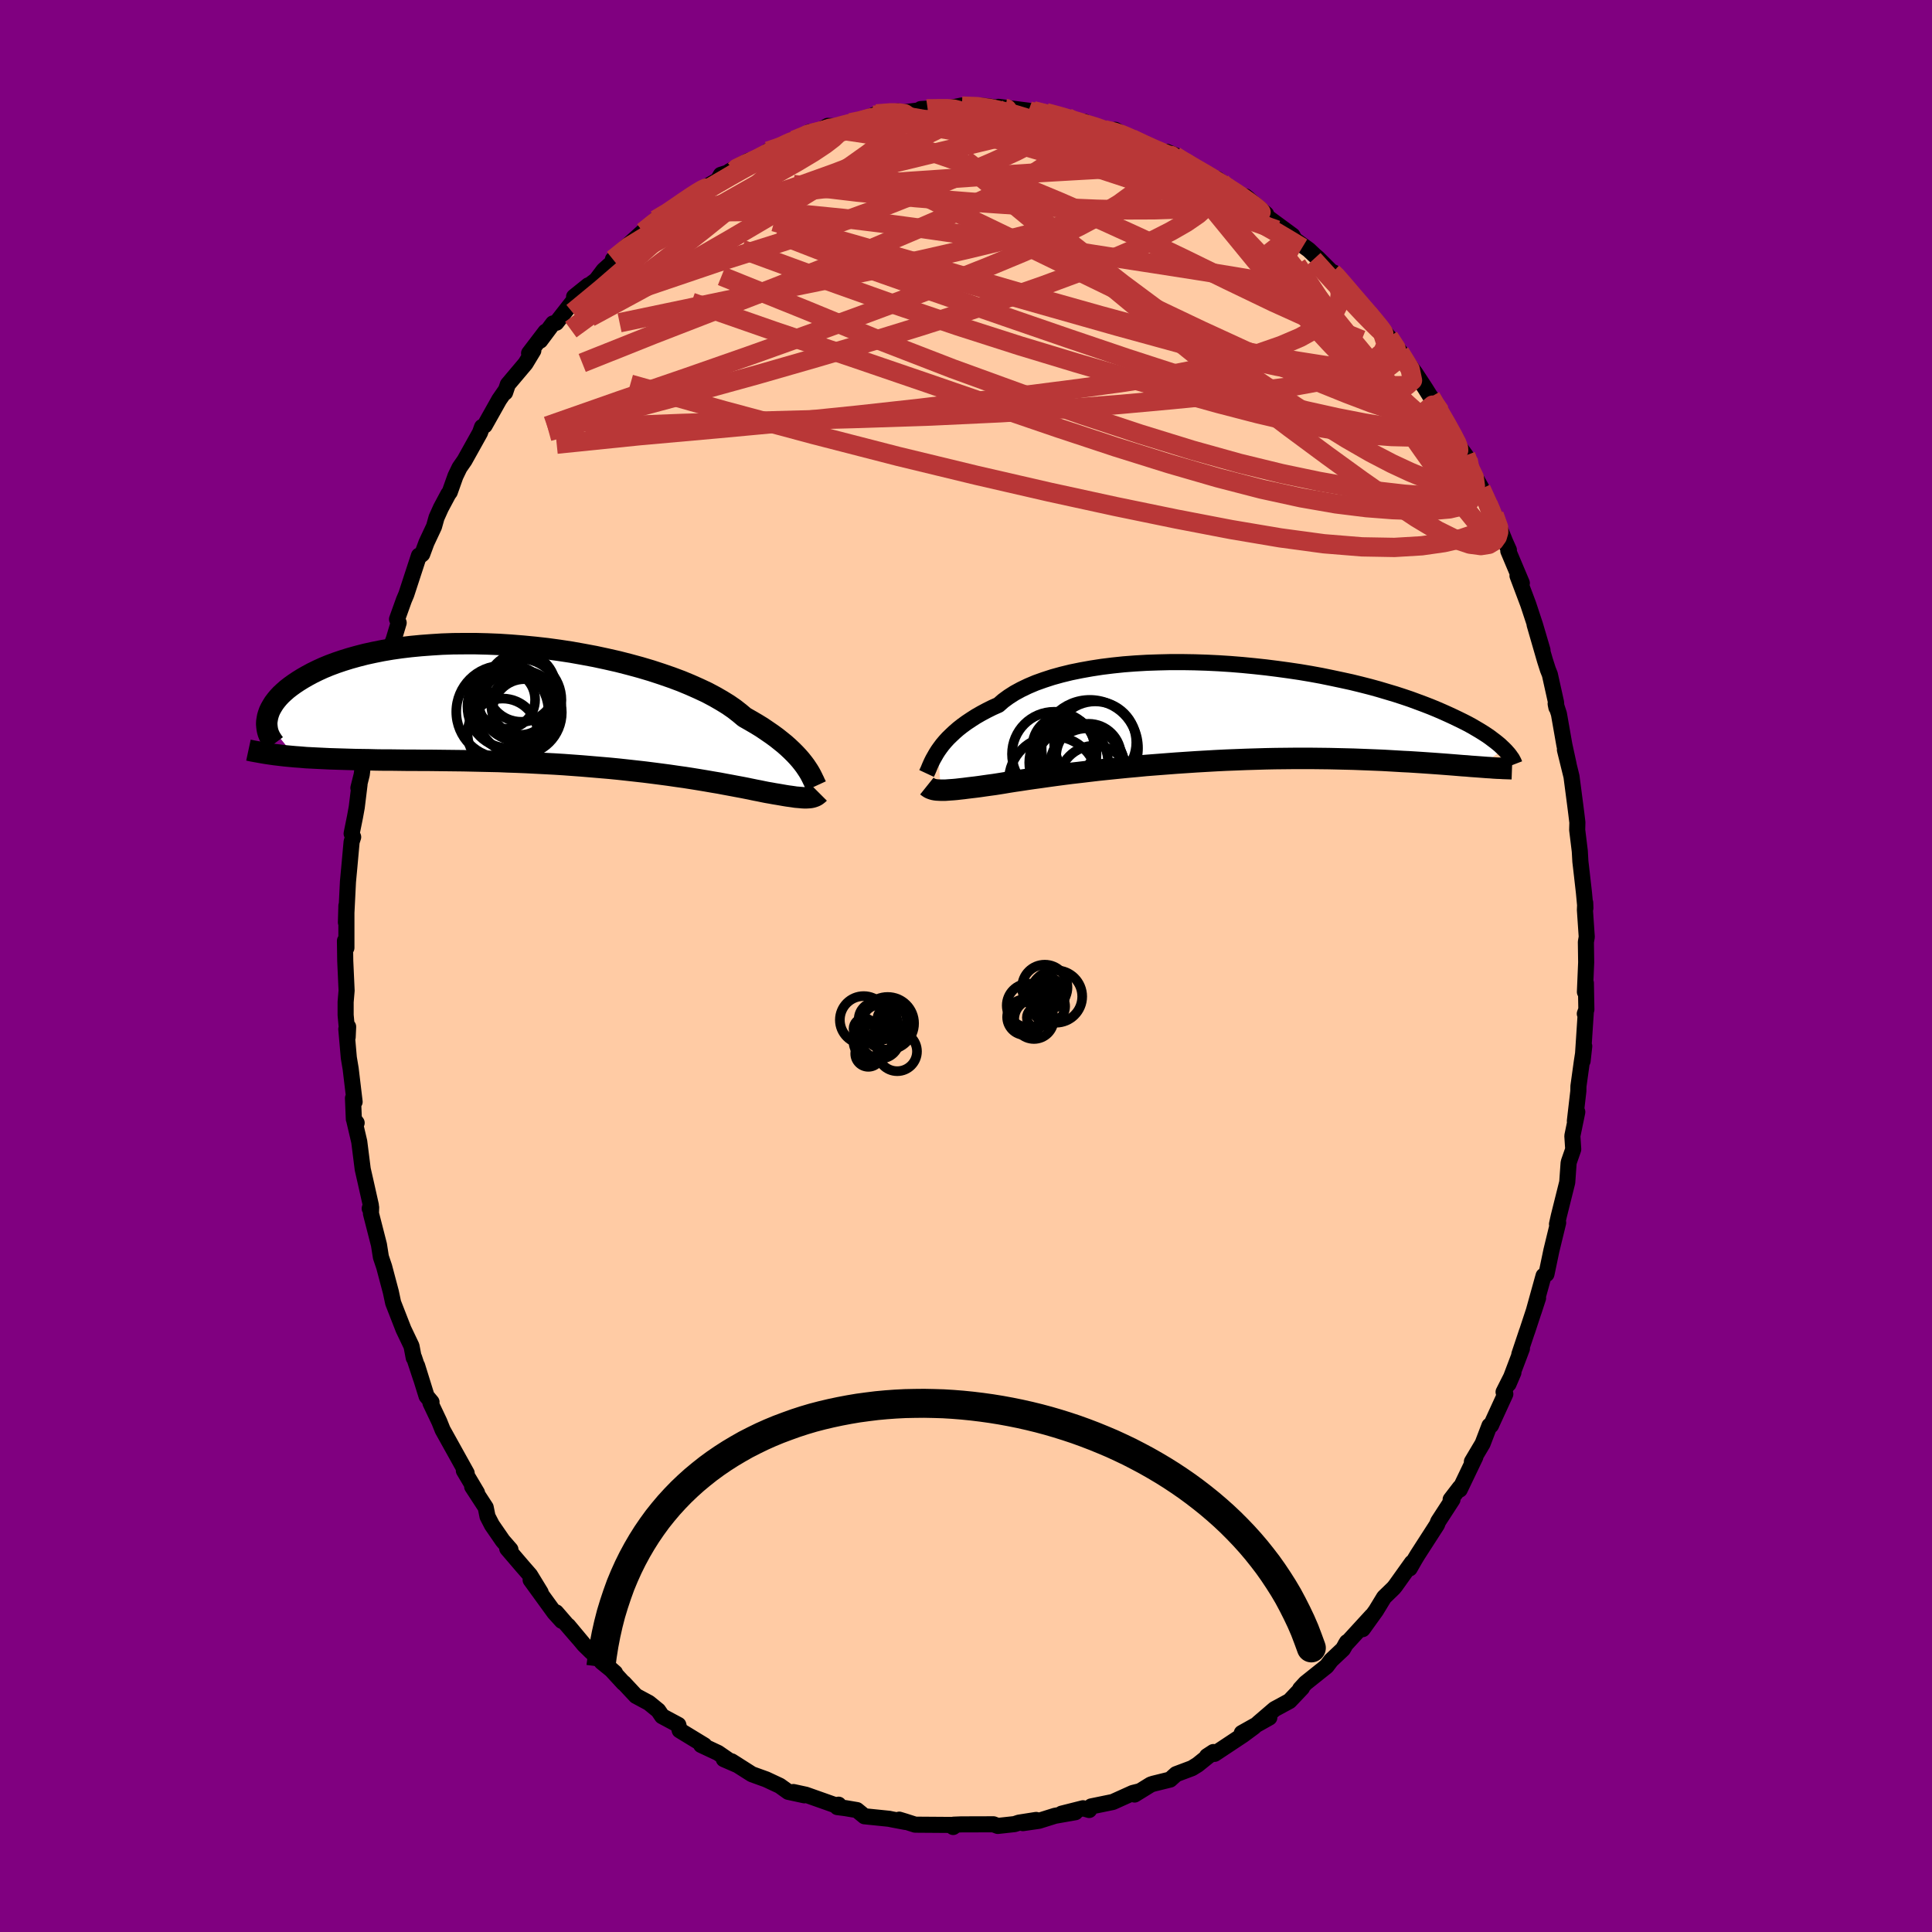 
  <svg viewBox="-100 -100 200 200" xmlns="http://www.w3.org/2000/svg" width="500" height="500" id="face-svg">
    <defs>
      <clipPath id="leftEyeClipPath">
        <polyline points="26.43,6.18 26.21,5.89 25.97,5.59 25.7,5.28 25.41,4.97 25.08,4.64 24.73,4.31 24.35,3.97 23.93,3.63 23.49,3.28 23.01,2.93 22.5,2.58 21.97,2.22 21.4,1.87 20.8,1.52 20.17,1.16 19.67,0.74 19.12,0.31 18.5,-0.12 17.82,-0.54 17.09,-0.96 16.3,-1.38 15.45,-1.78 14.55,-2.18 13.61,-2.57 12.62,-2.94 11.58,-3.3 10.51,-3.65 9.4,-3.98 8.26,-4.29 7.09,-4.59 5.9,-4.86 4.69,-5.12 3.46,-5.35 2.23,-5.57 0.98,-5.76 -0.27,-5.93 -1.52,-6.07 -2.77,-6.19 -4.01,-6.29 -5.24,-6.37 -6.46,-6.42 -7.66,-6.45 -8.84,-6.45 -10,-6.44 -11.14,-6.4 -12.24,-6.33 -13.32,-6.25 -14.36,-6.15 -15.37,-6.03 -16.35,-5.89 -17.29,-5.73 -18.19,-5.55 -19.06,-5.36 -19.88,-5.15 -20.67,-4.93 -21.41,-4.7 -22.12,-4.46 -22.79,-4.21 -23.42,-3.95 -24.01,-3.68 -24.56,-3.41 -25.08,-3.13 -25.57,-2.85 -26.02,-2.57 -26.44,-2.29 -26.83,-2.01 -27.19,-1.73 -27.52,-1.44 -27.82,-1.16 -28.09,-0.87 -28.33,-0.58 -28.54,-0.3 -28.72,-0.01 -28.88,0.27 -29.01,0.54 -29.11,0.82 -29.19,1.09 -29.24,1.36 -29.28,1.62 -26.35,5.26 -25.79,5.3 -25.22,5.35 -24.63,5.38 -24.03,5.41 -23.41,5.44 -22.78,5.47 -22.13,5.49 -21.47,5.51 -20.8,5.53 -20.11,5.55 -19.41,5.56 -18.69,5.57 -17.96,5.59 -17.22,5.6 -16.46,5.6 -15.68,5.61 -14.89,5.62 -14.08,5.62 -13.26,5.63 -12.42,5.63 -11.57,5.64 -10.7,5.65 -9.82,5.66 -8.93,5.67 -8.02,5.69 -7.11,5.71 -6.18,5.73 -5.25,5.75 -4.31,5.79 -3.36,5.82 -2.4,5.86 -1.44,5.91 -0.48,5.96 0.48,6.01 1.44,6.07 2.4,6.14 3.35,6.21 4.3,6.29 5.24,6.37 6.18,6.45 7.1,6.54 8.02,6.64 8.92,6.74 9.81,6.84 10.68,6.95 11.53,7.06 12.36,7.17 13.18,7.29 13.97,7.4 14.74,7.52 15.48,7.64 16.2,7.76 16.89,7.88 17.55,7.99 18.18,8.11 18.78,8.22 19.36,8.33 19.9,8.43 20.41,8.53 20.89,8.63 21.33,8.72 21.75,8.8 22.13,8.88 22.48,8.95 22.89,9.02 23.27,9.09 23.64,9.15 23.99,9.21 24.33,9.27 24.64,9.32 24.94,9.36 25.22,9.4 25.48,9.44 25.73,9.46 25.96,9.48 26.18,9.5 26.38,9.51 26.57,9.51 26.74,9.5" />
      </clipPath>
      <clipPath id="rightEyeClipPath">
        <polyline points="-29.12,3.86 -28.9,3.55 -28.66,3.23 -28.39,2.91 -28.09,2.58 -27.76,2.26 -27.41,1.93 -27.03,1.6 -26.61,1.27 -26.17,0.95 -25.69,0.63 -25.19,0.31 -24.65,0 -24.09,-0.3 -23.49,-0.6 -22.86,-0.88 -22.37,-1.31 -21.81,-1.72 -21.2,-2.11 -20.52,-2.48 -19.79,-2.83 -19.01,-3.16 -18.17,-3.46 -17.28,-3.75 -16.34,-4.01 -15.36,-4.25 -14.33,-4.46 -13.27,-4.65 -12.17,-4.82 -11.04,-4.96 -9.89,-5.08 -8.71,-5.17 -7.5,-5.24 -6.29,-5.28 -5.06,-5.31 -3.82,-5.31 -2.57,-5.29 -1.32,-5.25 -0.08,-5.19 1.16,-5.11 2.39,-5.01 3.62,-4.89 4.82,-4.76 6.01,-4.61 7.18,-4.45 8.33,-4.28 9.46,-4.09 10.55,-3.89 11.62,-3.67 12.66,-3.45 13.67,-3.23 14.65,-2.99 15.59,-2.75 16.5,-2.5 17.37,-2.24 18.21,-1.99 19.01,-1.73 19.78,-1.47 20.51,-1.2 21.21,-0.94 21.88,-0.68 22.51,-0.42 23.11,-0.16 23.69,0.1 24.23,0.35 24.75,0.6 25.24,0.84 25.71,1.08 26.15,1.32 26.56,1.56 26.95,1.79 27.32,2.02 27.66,2.24 27.98,2.46 28.27,2.68 28.55,2.89 28.8,3.09 29.04,3.29 29.25,3.49 29.45,3.68 26.89,5.54 26.48,5.51 26.05,5.48 25.61,5.44 25.15,5.41 24.67,5.37 24.18,5.33 23.67,5.29 23.15,5.25 22.61,5.21 22.05,5.17 21.47,5.13 20.88,5.09 20.26,5.05 19.63,5.01 18.99,4.98 18.32,4.94 17.63,4.9 16.92,4.86 16.19,4.83 15.44,4.8 14.66,4.77 13.87,4.74 13.05,4.72 12.21,4.7 11.35,4.68 10.47,4.67 9.57,4.66 8.65,4.66 7.71,4.66 6.76,4.67 5.79,4.68 4.8,4.7 3.8,4.73 2.79,4.76 1.77,4.8 0.73,4.84 -0.3,4.89 -1.35,4.95 -2.39,5.01 -3.44,5.08 -4.49,5.15 -5.53,5.23 -6.57,5.31 -7.6,5.39 -8.63,5.49 -9.63,5.58 -10.63,5.68 -11.61,5.78 -12.57,5.88 -13.5,5.99 -14.42,6.1 -15.3,6.2 -16.16,6.31 -16.99,6.42 -17.79,6.53 -18.56,6.64 -19.29,6.74 -19.98,6.84 -20.63,6.94 -21.25,7.03 -21.82,7.12 -22.35,7.21 -22.85,7.29 -23.3,7.36 -23.82,7.43 -24.32,7.5 -24.8,7.57 -25.26,7.63 -25.69,7.68 -26.1,7.73 -26.49,7.78 -26.86,7.82 -27.2,7.86 -27.53,7.89 -27.83,7.91 -28.11,7.93 -28.38,7.95 -28.62,7.95 -28.84,7.95" />
      </clipPath>
      <filter id="fuzzy">
        <feTurbulence id="turbulence" baseFrequency="0.05" numOctaves="3" type="noise" result="noise" />
        <feDisplacementMap in="SourceGraphic" in2="noise" scale="2" />
      </filter>
      <linearGradient id="rainbowGradient" x1="0%" y1="0%" x2="100%" y2="0%">
        <stop offset="0%" style="stop-color: rgb(128, 128, 128); stop-opacity: 1" />
        <stop offset="50%" style="stop-color: rgb(148, 0, 211); stop-opacity: 1" />
        <stop offset="100%" style="stop-color: rgb(145, 85, 61); stop-opacity: 1" />
      </linearGradient>
    </defs>
    <rect x="-100" y="-100" width="100%" height="100%" fill="rgb(128, 0, 128)" />
    <polyline id="faceContour" points="64.2,-0.38 64.07,2.69 64.17,1.77 64.22,4.51 64.06,4.94 64.17,4.64 63.83,9.83 64,8.3 63.75,9.91 63.4,12.44 63.39,12.95 63.03,16.05 63.28,15.11 62.77,17.59 62.86,18.98 62.42,20.24 62.38,20.42 62.24,22.39 61.37,25.87 61.18,26.72 61.3,26.57 60.6,29.45 60.09,31.89 60.01,31.91 59.79,32.07 58.76,35.78 59.22,34.37 58.09,37.8 58.06,37.87 57.28,40.2 57.55,39.6 56.16,43.27 56.67,42.08 55.65,44.1 55.83,44.31 54.34,47.56 54.39,47.47 54.19,47.58 53.48,49.44 52.37,51.31 52.73,50.82 51.11,54.2 51.13,53.98 50.17,55.23 50.36,55.23 48.88,57.51 48.76,57.83 46.75,60.95 46.46,61.43 45.93,62.36 46.16,61.77 44.44,64.18 44.26,64.4 43.28,65.35 42.44,66.73 41.06,68.65 42.02,67.26 39.28,70.25 39.44,69.99 39.02,70.72 37.79,71.88 37.33,72.49 35.15,74.23 34.59,74.84 34.78,74.73 33.49,76.09 31.94,76.93 30.24,78.39 31.4,77.8 28.55,79.4 29.82,78.76 28.67,79.61 25.73,81.56 25.98,81.39 24.95,81.8 25.61,81.37 23.98,82.68 23.4,83.04 21.75,83.66 21.13,84.22 19.39,84.65 19.12,84.74 17.45,85.77 17.98,85.43 17.26,85.61 15.2,86.54 12.96,87 12.75,87.37 12.12,87.19 9.9,87.75 11.32,87.6 9.21,87.97 7.55,88.49 5.89,88.73 7.26,88.4 5.48,88.68 5.03,88.83 3.29,89.02 2.84,88.85 -0.51,88.86 -1.27,88.89 -1.45,88.96 -1.33,89.13 -1.04,88.92 -5.26,88.89 -6.32,88.55 -6.91,88.37 -6.25,88.61 -7.68,88.34 -7.96,88.28 -10.51,88.02 -11.29,87.38 -12.47,87.18 -13.32,87.07 -13.19,86.82 -13.5,86.88 -16.58,85.79 -17.87,85.51 -16.73,85.85 -18.4,85.49 -19.28,84.86 -20.69,84.2 -22.16,83.67 -24.27,82.33 -23.62,82.74 -25.07,82.11 -24.61,82.19 -25.67,81.46 -27.42,80.64 -27.08,80.68 -29.64,79.12 -29.78,78.56 -31.46,77.66 -31.86,77.07 -32.83,76.28 -34.17,75.56 -35.42,74.22 -35.45,74.23 -37.17,72.36 -37.72,72.04 -36.33,73.17 -38.79,71 -39.53,70.28 -41.18,68.3 -40.13,69.57 -42.43,66.91 -41.84,67.79 -42.61,66.94 -45.07,63.55 -44.03,64.85 -45.13,63.05 -45.88,62.19 -47.49,60.31 -47.16,60.41 -47.96,59.49 -49.07,57.88 -49.53,56.99 -49.72,56.05 -51.12,53.9 -50.62,54.53 -51.98,52.24 -51.69,52.5 -52.49,51.06 -54.18,48.02 -54.52,47.17 -55.44,45.23 -55.33,45.14 -55.84,44.53 -56.82,41.38 -56.43,42.66 -57.13,40.54 -57.17,40.56 -57.4,39.35 -58.23,37.61 -59.3,34.87 -59.54,33.74 -59.79,32.8 -60.23,31.14 -60.57,30.13 -60.77,28.86 -61.6,25.62 -61.58,24.99 -61.73,25.1 -61.61,24.76 -62.16,22.31 -62.45,21.04 -62.81,18.19 -63.33,15.97 -63.08,16.24 -63.37,15.85 -63.46,13.68 -63.29,14.06 -63.7,10.63 -63.89,9.5 -64.15,6.53 -63.96,6.29 -64.01,7.36 -64.22,5.08 -64.22,3.72 -64.12,2.54 -64.26,-0.53 -64.29,-2.61 -64.14,-1.88 -64.14,-6.25 -64.19,-4.51 -63.98,-8.72 -63.84,-10.22 -63.68,-11.99 -63.6,-12.86 -63.44,-13.35 -63.6,-13.71 -63.25,-15.44 -63.07,-16.43 -62.78,-18.8 -62.9,-18.43 -62.55,-19.83 -62.39,-21.19 -62,-23.81 -61.84,-23.77 -61.27,-26.86 -61.48,-25.08 -60.7,-28.64 -60.2,-30.78 -60.13,-31.35 -59.73,-32.56 -59.24,-33.83 -58.73,-35.53 -58.9,-35.9 -58.19,-37.88 -57.94,-38.47 -56.63,-42.48 -56.62,-42.37 -56.29,-42.64 -55.85,-43.83 -55.07,-45.49 -54.81,-46.42 -54.36,-47.42 -53.59,-48.86 -53.44,-49.06 -52.85,-50.72 -52.43,-51.59 -51.91,-52.34 -50.31,-55.21 -50.1,-55.8 -49.82,-55.96 -48.32,-58.63 -47.69,-59.54 -47.71,-59.37 -47.43,-60.2 -45.6,-62.37 -44.79,-63.71 -45.23,-63.43 -43.53,-65.66 -44.08,-64.74 -42.75,-66.52 -42.41,-66.59 -40.58,-68.93 -39.1,-70.46 -40.57,-69.28 -38.28,-71.01 -37.51,-72.03 -36.49,-72.94 -36.55,-73.15 -35.19,-74.44 -33.06,-76.36 -32.29,-76.88 -33.41,-76 -32.12,-77.25 -30.28,-78.28 -30.77,-78.07 -27.9,-80.07 -28.71,-79.51 -27.68,-80.2 -25.7,-81.35 -25.38,-81.9 -23.97,-82.35 -24.48,-82.27 -22.5,-83.37 -22.87,-82.86 -19.71,-84.53 -20.49,-84.36 -19.42,-84.64 -17.81,-85.48 -16.79,-85.88 -16.23,-86.33 -16.31,-85.84 -14.31,-86.97 -13,-86.89 -11.01,-87.64 -11.37,-87.36 -9.57,-88.07 -9.28,-88.21 -7.02,-88.47 -7.12,-88.29 -5.03,-88.55 -3.97,-88.73 -3.72,-88.77 -4.69,-88.71 -2.48,-88.65 -0.42,-89.08 -0.42,-89.02 1.53,-89.05 2.14,-89.01 4.23,-88.7 4.21,-88.77 3.36,-88.94 6.47,-88.54 6.5,-88.38 6.96,-88.54 8.28,-88.34 10.47,-87.83 10.87,-87.42 12.27,-87.4 12.23,-87.07 14.32,-86.57 15.76,-86.2 15.45,-86.56 16.78,-85.78 17.17,-85.63 19.58,-84.5 21.06,-83.85 21.71,-83.9 20.76,-84.29 22.41,-83.42 22.83,-82.98 25.95,-81.42 26.4,-81.16 25.99,-81.48 27.62,-80.05 29.22,-79.43 28.92,-79.67 31.07,-77.83 30.53,-78.01 32.52,-76.53 30.97,-77.7 33.8,-75.62 34.02,-75.2 35.49,-74.13 36.07,-73.58 36.42,-73.28 37.93,-71.77 38.06,-71.79 38.83,-70.89 40.61,-68.69 40.6,-68.7 42.53,-66.68 41.63,-67.57 43.77,-65.11 45.14,-63.33 45.15,-63.02 44.91,-63.52 46.5,-61.39 47.53,-59.82 48.65,-58.03 49.09,-57.36 48.12,-58.91 48.65,-57.98 50.31,-55.24 50.93,-53.95 51.73,-52.84 51.97,-52.43 51.89,-52.09 53.35,-49.49 52.71,-50.55 54.04,-47.85 54.67,-46.71 55.74,-44.11 54.95,-45.86 56.2,-43.06 56.14,-42.96 57.54,-39.64 57.09,-40.4 58.2,-37.45 58.91,-35.3 59.68,-32.69 58.86,-35.35 59.93,-31.65 60.24,-30.68 60.44,-30.18 61.08,-27.3 61.12,-26.75 61.04,-27.14 61.38,-26.09 61.94,-22.9 62.38,-20.88 62,-22.38 62.68,-19.62 63.06,-16.71 63.17,-15.85 63.29,-14.86 63.27,-14.09 63.54,-11.89 63.6,-10.82 63.73,-9.7 63.97,-7.59 64.12,-5.99 64.1,-6.55 64.07,-5.8 64.26,-3.01 64.17,-2.48 64.2,-0.38 64.07,2.69" fill="rgb(255, 203, 164)" stroke="black" stroke-width="1.667" stroke-linejoin="round" filter="url(#fuzzy)" />
    <g transform="translate(26.23 -26.15)">
      <polyline id="rightCountour" points="-29.12,3.86 -28.9,3.55 -28.66,3.23 -28.39,2.91 -28.09,2.58 -27.76,2.26 -27.41,1.93 -27.03,1.6 -26.61,1.27 -26.17,0.95 -25.69,0.63 -25.19,0.31 -24.65,0 -24.09,-0.3 -23.49,-0.6 -22.86,-0.88 -22.37,-1.31 -21.81,-1.72 -21.2,-2.11 -20.52,-2.48 -19.79,-2.83 -19.01,-3.16 -18.17,-3.46 -17.28,-3.75 -16.34,-4.01 -15.36,-4.25 -14.33,-4.46 -13.27,-4.65 -12.17,-4.82 -11.04,-4.96 -9.89,-5.08 -8.71,-5.17 -7.5,-5.24 -6.29,-5.28 -5.06,-5.31 -3.82,-5.31 -2.57,-5.29 -1.32,-5.25 -0.08,-5.19 1.16,-5.11 2.39,-5.01 3.62,-4.89 4.82,-4.76 6.01,-4.61 7.18,-4.45 8.33,-4.28 9.46,-4.09 10.55,-3.89 11.62,-3.67 12.66,-3.45 13.67,-3.23 14.65,-2.99 15.59,-2.75 16.5,-2.5 17.37,-2.24 18.21,-1.99 19.01,-1.73 19.78,-1.47 20.51,-1.2 21.21,-0.94 21.88,-0.68 22.51,-0.42 23.11,-0.16 23.69,0.1 24.23,0.35 24.75,0.6 25.24,0.84 25.71,1.08 26.15,1.32 26.56,1.56 26.95,1.79 27.32,2.02 27.66,2.24 27.98,2.46 28.27,2.68 28.55,2.89 28.8,3.09 29.04,3.29 29.25,3.49 29.45,3.68 26.89,5.54 26.48,5.51 26.05,5.48 25.61,5.44 25.15,5.41 24.67,5.37 24.18,5.33 23.67,5.29 23.15,5.25 22.61,5.21 22.05,5.17 21.47,5.13 20.88,5.09 20.26,5.05 19.63,5.01 18.99,4.98 18.32,4.94 17.63,4.9 16.92,4.86 16.19,4.83 15.44,4.8 14.66,4.77 13.87,4.74 13.05,4.72 12.21,4.7 11.35,4.68 10.47,4.67 9.57,4.66 8.65,4.66 7.71,4.66 6.76,4.67 5.79,4.68 4.8,4.7 3.8,4.73 2.79,4.76 1.77,4.8 0.73,4.84 -0.3,4.89 -1.35,4.95 -2.39,5.01 -3.44,5.08 -4.49,5.15 -5.53,5.23 -6.57,5.31 -7.6,5.39 -8.63,5.49 -9.63,5.58 -10.63,5.68 -11.61,5.78 -12.57,5.88 -13.5,5.99 -14.42,6.1 -15.3,6.2 -16.16,6.31 -16.99,6.42 -17.79,6.53 -18.56,6.64 -19.29,6.74 -19.98,6.84 -20.63,6.94 -21.25,7.03 -21.82,7.12 -22.35,7.21 -22.85,7.29 -23.3,7.36 -23.82,7.43 -24.32,7.5 -24.8,7.57 -25.26,7.63 -25.69,7.68 -26.1,7.73 -26.49,7.78 -26.86,7.82 -27.2,7.86 -27.53,7.89 -27.83,7.91 -28.11,7.93 -28.38,7.95 -28.62,7.95 -28.84,7.95" fill="white" stroke="white" stroke-width="0" stroke-linejoin="round" filter="url(#fuzzy)" />
    </g>
    <g transform="translate(-43.1 -26.92)">
      <polyline id="leftCountour" points="26.43,6.18 26.21,5.89 25.97,5.59 25.7,5.28 25.41,4.97 25.08,4.64 24.73,4.31 24.35,3.97 23.93,3.63 23.49,3.28 23.01,2.93 22.5,2.58 21.97,2.22 21.4,1.87 20.8,1.52 20.17,1.16 19.67,0.74 19.12,0.31 18.5,-0.12 17.82,-0.54 17.09,-0.96 16.3,-1.38 15.45,-1.78 14.55,-2.18 13.61,-2.57 12.62,-2.94 11.58,-3.3 10.51,-3.65 9.4,-3.98 8.26,-4.29 7.09,-4.59 5.9,-4.86 4.69,-5.12 3.46,-5.35 2.23,-5.57 0.98,-5.76 -0.27,-5.93 -1.52,-6.07 -2.77,-6.19 -4.01,-6.29 -5.24,-6.37 -6.46,-6.42 -7.66,-6.45 -8.84,-6.45 -10,-6.44 -11.14,-6.4 -12.24,-6.33 -13.32,-6.25 -14.36,-6.15 -15.37,-6.03 -16.35,-5.89 -17.29,-5.73 -18.19,-5.55 -19.06,-5.36 -19.88,-5.15 -20.67,-4.93 -21.41,-4.7 -22.12,-4.46 -22.79,-4.21 -23.42,-3.95 -24.01,-3.68 -24.56,-3.41 -25.08,-3.13 -25.57,-2.85 -26.02,-2.57 -26.44,-2.29 -26.83,-2.01 -27.19,-1.73 -27.52,-1.44 -27.82,-1.16 -28.09,-0.87 -28.33,-0.58 -28.54,-0.3 -28.72,-0.01 -28.88,0.27 -29.01,0.54 -29.11,0.82 -29.19,1.09 -29.24,1.36 -29.28,1.62 -26.35,5.26 -25.79,5.3 -25.22,5.35 -24.63,5.38 -24.03,5.41 -23.41,5.44 -22.78,5.47 -22.13,5.49 -21.47,5.51 -20.8,5.53 -20.11,5.55 -19.41,5.56 -18.69,5.57 -17.96,5.59 -17.22,5.6 -16.46,5.6 -15.68,5.61 -14.89,5.62 -14.08,5.62 -13.26,5.63 -12.42,5.63 -11.57,5.64 -10.7,5.65 -9.82,5.66 -8.93,5.67 -8.02,5.69 -7.11,5.71 -6.18,5.73 -5.25,5.75 -4.31,5.79 -3.36,5.82 -2.4,5.86 -1.44,5.91 -0.48,5.96 0.48,6.01 1.44,6.07 2.4,6.14 3.35,6.21 4.3,6.29 5.24,6.37 6.18,6.45 7.1,6.54 8.02,6.64 8.92,6.74 9.81,6.84 10.68,6.95 11.53,7.06 12.36,7.17 13.18,7.29 13.97,7.4 14.74,7.52 15.48,7.64 16.2,7.76 16.89,7.88 17.55,7.99 18.18,8.11 18.78,8.22 19.36,8.33 19.9,8.43 20.41,8.53 20.89,8.63 21.33,8.72 21.75,8.8 22.13,8.88 22.48,8.95 22.89,9.02 23.27,9.09 23.64,9.15 23.99,9.21 24.33,9.27 24.64,9.32 24.94,9.36 25.22,9.4 25.48,9.44 25.73,9.46 25.96,9.48 26.18,9.5 26.38,9.51 26.57,9.51 26.74,9.5" fill="white" stroke="white" stroke-width="0" stroke-linejoin="round" filter="url(#fuzzy)" />
    </g>
    <g transform="translate(26.23 -26.15)">
      <polyline id="rightUpper" points="-30.31,6.22 -30.24,6.07 -30.16,5.9 -30.08,5.71 -29.99,5.49 -29.89,5.26 -29.77,5 -29.64,4.74 -29.48,4.46 -29.31,4.16 -29.12,3.86 -28.9,3.55 -28.66,3.23 -28.39,2.91 -28.09,2.58 -27.76,2.26 -27.41,1.93 -27.03,1.6 -26.61,1.27 -26.17,0.95 -25.69,0.63 -25.19,0.31 -24.65,0 -24.09,-0.3 -23.49,-0.6 -22.86,-0.88 -22.37,-1.31 -21.81,-1.72 -21.2,-2.11 -20.52,-2.48 -19.79,-2.83 -19.01,-3.16 -18.17,-3.46 -17.28,-3.75 -16.34,-4.01 -15.36,-4.25 -14.33,-4.46 -13.27,-4.65 -12.17,-4.82 -11.04,-4.96 -9.89,-5.08 -8.71,-5.17 -7.5,-5.24 -6.29,-5.28 -5.06,-5.31 -3.82,-5.31 -2.57,-5.29 -1.32,-5.25 -0.08,-5.19 1.16,-5.11 2.39,-5.01 3.62,-4.89 4.82,-4.76 6.01,-4.61 7.18,-4.45 8.33,-4.28 9.46,-4.09 10.55,-3.89 11.62,-3.67 12.66,-3.45 13.67,-3.23 14.65,-2.99 15.59,-2.75 16.5,-2.5 17.37,-2.24 18.21,-1.99 19.01,-1.73 19.78,-1.47 20.51,-1.2 21.21,-0.94 21.88,-0.68 22.51,-0.42 23.11,-0.16 23.69,0.1 24.23,0.35 24.75,0.6 25.24,0.84 25.71,1.08 26.15,1.32 26.56,1.56 26.95,1.79 27.32,2.02 27.66,2.24 27.98,2.46 28.27,2.68 28.55,2.89 28.8,3.09 29.04,3.29 29.25,3.49 29.45,3.68 29.63,3.86 29.79,4.04 29.94,4.21 30.07,4.38 30.18,4.54 30.29,4.69 30.37,4.84 30.45,4.99 30.51,5.13 30.56,5.26" fill="none" stroke="black" stroke-width="1.667" stroke-linejoin="round" filter="url(#fuzzy)" />
      <polyline id="rightLower" points="-30.28,7.52 -30.18,7.6 -30.08,7.67 -29.97,7.74 -29.85,7.79 -29.71,7.84 -29.57,7.88 -29.41,7.91 -29.24,7.93 -29.05,7.94 -28.84,7.95 -28.62,7.95 -28.38,7.95 -28.11,7.93 -27.83,7.91 -27.53,7.89 -27.2,7.86 -26.86,7.82 -26.49,7.78 -26.1,7.73 -25.69,7.68 -25.26,7.63 -24.8,7.57 -24.32,7.5 -23.82,7.43 -23.3,7.36 -22.85,7.29 -22.35,7.21 -21.82,7.12 -21.25,7.03 -20.63,6.94 -19.98,6.84 -19.29,6.74 -18.56,6.64 -17.79,6.53 -16.99,6.42 -16.16,6.31 -15.3,6.2 -14.42,6.1 -13.5,5.99 -12.57,5.88 -11.61,5.78 -10.63,5.68 -9.63,5.58 -8.63,5.49 -7.6,5.39 -6.57,5.31 -5.53,5.23 -4.49,5.15 -3.44,5.08 -2.39,5.01 -1.35,4.95 -0.3,4.89 0.73,4.84 1.77,4.8 2.79,4.76 3.8,4.73 4.8,4.7 5.79,4.68 6.76,4.67 7.71,4.66 8.65,4.66 9.57,4.66 10.47,4.67 11.35,4.68 12.21,4.7 13.05,4.72 13.87,4.74 14.66,4.77 15.44,4.8 16.19,4.83 16.92,4.86 17.63,4.9 18.32,4.94 18.99,4.98 19.63,5.01 20.26,5.05 20.88,5.09 21.47,5.13 22.05,5.17 22.61,5.21 23.15,5.25 23.67,5.29 24.18,5.33 24.67,5.37 25.15,5.41 25.61,5.44 26.05,5.48 26.48,5.51 26.89,5.54 27.29,5.57 27.68,5.6 28.05,5.62 28.41,5.65 28.75,5.67 29.08,5.68 29.4,5.7 29.71,5.71 30.01,5.72 30.29,5.73" fill="none" stroke="black" stroke-width="2.222" stroke-linejoin="round" filter="url(#fuzzy)" />
      <circle r="3.208" cx="-16.152" cy="3.462" stroke="black" fill="none" stroke-width="1.0" filter="url(#fuzzy)" clip-path="url(#rightEyeClipPath)" /><circle r="4.988" cx="-13.412" cy="3.592" stroke="black" fill="none" stroke-width="1.0" filter="url(#fuzzy)" clip-path="url(#rightEyeClipPath)" /><circle r="4.254" cx="-12.857" cy="3.012" stroke="black" fill="none" stroke-width="1.0" filter="url(#fuzzy)" clip-path="url(#rightEyeClipPath)" /><circle r="3.36" cx="-13.537" cy="4.437" stroke="black" fill="none" stroke-width="1.0" filter="url(#fuzzy)" clip-path="url(#rightEyeClipPath)" /><circle r="3.69" cx="-12.922" cy="7.032" stroke="black" fill="none" stroke-width="1.0" filter="url(#fuzzy)" clip-path="url(#rightEyeClipPath)" /><circle r="4.846" cx="-14.512" cy="6.117" stroke="black" fill="none" stroke-width="1.0" filter="url(#fuzzy)" clip-path="url(#rightEyeClipPath)" /><circle r="3.816" cx="-13.697" cy="5.362" stroke="black" fill="none" stroke-width="1.0" filter="url(#fuzzy)" clip-path="url(#rightEyeClipPath)" /><circle r="4.376" cx="-17.092" cy="4.207" stroke="black" fill="none" stroke-width="1.0" filter="url(#fuzzy)" clip-path="url(#rightEyeClipPath)" /><circle r="4.598" cx="-17.202" cy="6.982" stroke="black" fill="none" stroke-width="1.0" filter="url(#fuzzy)" clip-path="url(#rightEyeClipPath)" /><circle r="4.082" cx="-15.602" cy="5.092" stroke="black" fill="none" stroke-width="1.0" filter="url(#fuzzy)" clip-path="url(#rightEyeClipPath)" />
      </g>
    <g transform="translate(-43.1 -26.92)">
      <polyline id="leftUpper" points="27.58,8.27 27.52,8.14 27.44,7.99 27.37,7.82 27.28,7.64 27.18,7.43 27.07,7.21 26.94,6.97 26.79,6.72 26.62,6.46 26.43,6.18 26.21,5.89 25.97,5.59 25.7,5.28 25.41,4.97 25.08,4.64 24.73,4.31 24.35,3.97 23.93,3.63 23.49,3.28 23.01,2.93 22.5,2.58 21.97,2.22 21.4,1.87 20.8,1.52 20.17,1.16 19.67,0.74 19.12,0.31 18.5,-0.12 17.82,-0.54 17.09,-0.96 16.3,-1.38 15.45,-1.78 14.55,-2.18 13.61,-2.57 12.62,-2.94 11.58,-3.3 10.51,-3.65 9.4,-3.98 8.26,-4.29 7.09,-4.59 5.9,-4.86 4.69,-5.12 3.46,-5.35 2.23,-5.57 0.98,-5.76 -0.27,-5.93 -1.52,-6.07 -2.77,-6.19 -4.01,-6.29 -5.24,-6.37 -6.46,-6.42 -7.66,-6.45 -8.84,-6.45 -10,-6.44 -11.14,-6.4 -12.24,-6.33 -13.32,-6.25 -14.36,-6.15 -15.37,-6.03 -16.35,-5.89 -17.29,-5.73 -18.19,-5.55 -19.06,-5.36 -19.88,-5.15 -20.67,-4.93 -21.41,-4.7 -22.12,-4.46 -22.79,-4.21 -23.42,-3.95 -24.01,-3.68 -24.56,-3.41 -25.08,-3.13 -25.57,-2.85 -26.02,-2.57 -26.44,-2.29 -26.83,-2.01 -27.19,-1.73 -27.52,-1.44 -27.82,-1.16 -28.09,-0.87 -28.33,-0.58 -28.54,-0.3 -28.72,-0.01 -28.88,0.27 -29.01,0.54 -29.11,0.82 -29.19,1.09 -29.24,1.36 -29.28,1.62 -29.29,1.87 -29.27,2.12 -29.24,2.37 -29.19,2.61 -29.12,2.84 -29.03,3.06 -28.92,3.28 -28.79,3.49 -28.65,3.7 -28.5,3.9" fill="none" stroke="black" stroke-width="2.222" stroke-linejoin="round" filter="url(#fuzzy)" />
      <polyline id="leftLower" points="27.91,9.02 27.82,9.11 27.73,9.18 27.64,9.25 27.54,9.31 27.43,9.36 27.32,9.4 27.19,9.44 27.05,9.47 26.9,9.49 26.74,9.5 26.57,9.51 26.38,9.51 26.18,9.5 25.96,9.48 25.73,9.46 25.48,9.44 25.22,9.4 24.94,9.36 24.64,9.32 24.33,9.27 23.99,9.21 23.64,9.15 23.27,9.09 22.89,9.02 22.48,8.95 22.13,8.88 21.75,8.8 21.33,8.72 20.89,8.63 20.41,8.53 19.9,8.43 19.36,8.33 18.78,8.22 18.18,8.11 17.55,7.99 16.89,7.88 16.2,7.76 15.48,7.64 14.74,7.52 13.97,7.4 13.18,7.29 12.36,7.17 11.53,7.06 10.68,6.95 9.81,6.84 8.92,6.74 8.02,6.64 7.1,6.54 6.18,6.45 5.24,6.37 4.3,6.29 3.35,6.21 2.4,6.14 1.44,6.07 0.48,6.01 -0.48,5.96 -1.44,5.91 -2.4,5.86 -3.36,5.82 -4.31,5.79 -5.25,5.75 -6.18,5.73 -7.11,5.71 -8.02,5.69 -8.93,5.67 -9.82,5.66 -10.7,5.65 -11.57,5.64 -12.42,5.63 -13.26,5.63 -14.08,5.62 -14.89,5.62 -15.68,5.61 -16.46,5.6 -17.22,5.6 -17.96,5.59 -18.69,5.57 -19.41,5.56 -20.11,5.55 -20.8,5.53 -21.47,5.51 -22.13,5.49 -22.78,5.47 -23.41,5.44 -24.03,5.41 -24.63,5.38 -25.22,5.35 -25.79,5.3 -26.35,5.26 -26.9,5.21 -27.43,5.16 -27.94,5.1 -28.45,5.04 -28.94,4.97 -29.41,4.9 -29.87,4.82 -30.32,4.74 -30.76,4.66 -31.18,4.57" fill="none" stroke="black" stroke-width="2.222" stroke-linejoin="round" filter="url(#fuzzy)" />
      <circle r="4.39" cx="-3.132" cy="0.669" stroke="black" fill="none" stroke-width="1.0" filter="url(#fuzzy)" clip-path="url(#leftEyeClipPath)" /><circle r="3.63" cx="-4.867" cy="2.864" stroke="black" fill="none" stroke-width="1.0" filter="url(#fuzzy)" clip-path="url(#leftEyeClipPath)" /><circle r="4.774" cx="-4.892" cy="0.604" stroke="black" fill="none" stroke-width="1.0" filter="url(#fuzzy)" clip-path="url(#leftEyeClipPath)" /><circle r="3.006" cx="-4.512" cy="-0.651" stroke="black" fill="none" stroke-width="1.0" filter="url(#fuzzy)" clip-path="url(#leftEyeClipPath)" /><circle r="3.998" cx="-3.862" cy="0.634" stroke="black" fill="none" stroke-width="1.0" filter="url(#fuzzy)" clip-path="url(#leftEyeClipPath)" /><circle r="3.028" cx="-3.012" cy="-0.036" stroke="black" fill="none" stroke-width="1.0" filter="url(#fuzzy)" clip-path="url(#leftEyeClipPath)" /><circle r="4.306" cx="-4.202" cy="0.069" stroke="black" fill="none" stroke-width="1.0" filter="url(#fuzzy)" clip-path="url(#leftEyeClipPath)" /><circle r="3.322" cx="-2.602" cy="0.544" stroke="black" fill="none" stroke-width="1.0" filter="url(#fuzzy)" clip-path="url(#leftEyeClipPath)" /><circle r="4.29" cx="-3.072" cy="-0.611" stroke="black" fill="none" stroke-width="1.0" filter="url(#fuzzy)" clip-path="url(#leftEyeClipPath)" /><circle r="3.556" cx="-2.937" cy="-1.916" stroke="black" fill="none" stroke-width="1.0" filter="url(#fuzzy)" clip-path="url(#leftEyeClipPath)" />
    </g>
    <g id="hairs">
      <polyline points="10.47,-87.83 10.98,-87.51 11.45,-87.18 11.76,-86.76 11.82,-86.24 11.54,-85.64 10.9,-84.91 9.9,-84.05 8.54,-83.05 6.78,-81.91 4.54,-80.66 1.77,-79.3 -1.54,-77.8 -5.34,-76.15 -9.61,-74.34 -14.36,-72.39 -19.66,-70.29 -25.61,-67.99 -32.29,-65.4 -39.73,-62.43" fill="none" stroke="rgb(185, 55, 55)" stroke-width="2" stroke-linejoin="round" filter="url(#fuzzy)" /><polyline points="-33.41,-76 -32.08,-77.07 -30.81,-77.94 -29.57,-78.72 -28.33,-79.48 -27.08,-80.22 -25.82,-80.96 -24.57,-81.67 -23.36,-82.35 -22.24,-82.96 -21.22,-83.51 -20.3,-84 -19.52,-84.42 -18.87,-84.78 -18.39,-85.07 -18.09,-85.26 -18,-85.34 -18.16,-85.28 -18.63,-85.07 -19.37,-84.7 -20.49,-84.12" fill="none" stroke="rgb(185, 55, 55)" stroke-width="2" stroke-linejoin="round" filter="url(#fuzzy)" /><polyline points="-33.41,-76 -32.06,-77.08 -30.69,-78 -29.32,-78.86 -27.93,-79.7 -26.55,-80.53 -25.17,-81.34 -23.87,-82.12 -22.69,-82.82 -21.67,-83.43 -20.85,-83.91 -20.23,-84.26 -19.88,-84.47 -19.82,-84.52 -19.95,-84.49" fill="none" stroke="rgb(185, 55, 55)" stroke-width="2" stroke-linejoin="round" filter="url(#fuzzy)" /><polyline points="-9.57,-88.07 -8.69,-88.15 -7.29,-88.08 -5.69,-87.87 -3.99,-87.57 -2.24,-87.17 -0.41,-86.69 1.58,-86.13 3.75,-85.51 6.08,-84.85 8.52,-84.14 11,-83.4 13.45,-82.63 15.84,-81.85 18.14,-81.08 20.38,-80.32 22.55,-79.58 24.67,-78.85 26.74,-78.13 28.71,-77.42 30.55,-76.77 32.18,-76.19" fill="none" stroke="rgb(185, 55, 55)" stroke-width="2" stroke-linejoin="round" filter="url(#fuzzy)" /><polyline points="14.32,-86.57 15.29,-86.34 16.11,-86.07 17.13,-85.63 18.32,-85.08 19.56,-84.53 20.66,-84.06 21.52,-83.7 22.13,-83.45 22.54,-83.26 22.81,-83.12 22.91,-83.05 22.73,-83.09 22.09,-83.34 20.83,-83.87 18.93,-84.74" fill="none" stroke="rgb(185, 55, 55)" stroke-width="2" stroke-linejoin="round" filter="url(#fuzzy)" /><polyline points="-9.28,-88.21 -7.81,-88.32 -6.93,-88.31 -6.35,-88.23 -6.1,-88.06 -6.18,-87.78 -6.49,-87.36 -6.99,-86.8 -7.71,-86.08 -8.73,-85.18 -10.12,-84.1 -11.95,-82.8 -14.26,-81.3 -17.1,-79.55 -20.46,-77.55 -24.35,-75.26 -28.73,-72.74 -33.58,-70.05 -38.93,-67.15" fill="none" stroke="rgb(185, 55, 55)" stroke-width="2" stroke-linejoin="round" filter="url(#fuzzy)" /><polyline points="-17.81,-85.48 -16.95,-85.83 -16.12,-86.12 -15.08,-86.41 -13.83,-86.74 -12.5,-87.09 -11.24,-87.41 -10.14,-87.7 -9.25,-87.93 -8.6,-88.1 -8.21,-88.19 -8.12,-88.19 -8.38,-88.1 -9.04,-87.92 -10.19,-87.65 -11.96,-87.29" fill="none" stroke="rgb(185, 55, 55)" stroke-width="2" stroke-linejoin="round" filter="url(#fuzzy)" /><polyline points="-22.87,-82.86 -21.03,-83.87 -20.2,-84.31 -19.56,-84.59 -19.03,-84.76 -18.68,-84.79 -18.53,-84.65 -18.57,-84.35 -18.81,-83.87 -19.28,-83.21 -20.06,-82.34 -21.21,-81.23 -22.77,-79.85 -24.74,-78.18 -27.14,-76.24 -29.94,-74.04 -33.15,-71.59 -36.8,-68.89 -40.91,-65.88" fill="none" stroke="rgb(185, 55, 55)" stroke-width="2" stroke-linejoin="round" filter="url(#fuzzy)" /><polyline points="44.91,-63.52 45.98,-61.79 46.22,-60.62 45.61,-60.08 44.2,-60.07 42.1,-60.38 39.41,-60.83 36.13,-61.37 32.19,-62.09 27.51,-63.11 22.03,-64.48 15.72,-66.21 8.56,-68.24 0.51,-70.53 -8.44,-73.09 -18.09,-76.1" fill="none" stroke="rgb(185, 55, 55)" stroke-width="2" stroke-linejoin="round" filter="url(#fuzzy)" /><polyline points="22.83,-82.98 24.78,-81.93 25.5,-81.33 25.74,-80.76 25.74,-80.12 25.49,-79.41 24.94,-78.64 24.04,-77.82 22.79,-76.96 21.2,-76.05 19.27,-75.07 17.01,-74.02 14.41,-72.9 11.43,-71.71 8.06,-70.46 4.25,-69.13 -0.01,-67.72 -4.71,-66.22 -9.87,-64.63 -15.49,-62.97 -21.61,-61.21 -28.25,-59.38 -35.44,-57.46 -43.2,-55.33" fill="none" stroke="rgb(185, 55, 55)" stroke-width="2" stroke-linejoin="round" filter="url(#fuzzy)" /><polyline points="17.17,-85.63 18.97,-84.75 19.84,-84.21 20.05,-83.79 19.92,-83.31 19.62,-82.66 19.14,-81.86 18.4,-80.95 17.32,-79.96 15.85,-78.89 13.97,-77.76 11.69,-76.55 9,-75.25 5.87,-73.87 2.29,-72.38 -1.74,-70.78 -6.22,-69.07 -11.15,-67.24 -16.53,-65.29 -22.4,-63.19 -28.81,-60.95 -35.78,-58.56 -43.36,-55.9" fill="none" stroke="rgb(185, 55, 55)" stroke-width="2" stroke-linejoin="round" filter="url(#fuzzy)" /><polyline points="48.65,-58.03 48.61,-57.98 48.3,-58.06 47.99,-57.8 47.55,-57.41 46.81,-57.16 45.65,-57.21 44.04,-57.6 41.97,-58.29 39.44,-59.25 36.44,-60.46 32.94,-61.93 28.93,-63.69 24.36,-65.79 19.19,-68.25 13.39,-71.07 6.89,-74.23 -0.35,-77.72 -8.23,-81.64" fill="none" stroke="rgb(185, 55, 55)" stroke-width="2" stroke-linejoin="round" filter="url(#fuzzy)" /><polyline points="51.89,-52.09 52.61,-50.59 52.73,-49.7 52.59,-48.84 52.12,-48.12 51.28,-47.61 50.06,-47.32 48.46,-47.18 46.5,-47.16 44.17,-47.24 41.44,-47.45 38.29,-47.84 34.68,-48.47 30.6,-49.36 26.04,-50.54 21,-52 15.5,-53.72 9.52,-55.7 3.05,-57.91 -3.99,-60.34 -11.62,-62.95 -19.81,-65.71 -28.41,-68.71" fill="none" stroke="rgb(185, 55, 55)" stroke-width="2" stroke-linejoin="round" filter="url(#fuzzy)" /><polyline points="51.73,-52.84 51.89,-52.39 52.05,-51.76 52.14,-51.11 52.13,-50.5 51.97,-49.99 51.6,-49.66 50.98,-49.54 50.11,-49.65 48.98,-49.96 47.61,-50.45 45.98,-51.13 44.09,-52.01 41.9,-53.15 39.38,-54.6 36.49,-56.39 33.21,-58.54 29.51,-61.05 25.43,-63.89 20.98,-67.07 16.23,-70.6 11.21,-74.52 5.85,-78.83 -0.1,-83.46" fill="none" stroke="rgb(185, 55, 55)" stroke-width="2" stroke-linejoin="round" filter="url(#fuzzy)" /><polyline points="51.73,-52.84 51.89,-52.43 52.02,-51.9 52.08,-51.43 52.01,-51.1 51.76,-50.98 51.26,-51.16 50.45,-51.74 49.29,-52.74 47.78,-54.18 45.9,-56.03 43.62,-58.32 40.88,-61.12 37.65,-64.49 33.96,-68.47 29.92,-73.08 25.67,-78.27" fill="none" stroke="rgb(185, 55, 55)" stroke-width="2" stroke-linejoin="round" filter="url(#fuzzy)" /><polyline points="43.77,-65.11 44.51,-63.98 44.61,-63.44 44.5,-62.94 44.21,-62.38 43.61,-61.91 42.59,-61.66 41.12,-61.66 39.23,-61.87 36.95,-62.2 34.28,-62.62 31.2,-63.16 27.65,-63.87 23.59,-64.8 19.02,-65.95 13.94,-67.33 8.36,-68.9 2.28,-70.67 -4.37,-72.62 -11.7,-74.74 -19.86,-77.04" fill="none" stroke="rgb(185, 55, 55)" stroke-width="2" stroke-linejoin="round" filter="url(#fuzzy)" /><polyline points="-20.49,-84.36 -19.27,-84.77 -17.94,-85.24 -16.66,-85.63 -15.34,-85.94 -13.89,-86.21 -12.3,-86.47 -10.62,-86.73 -8.92,-86.98 -7.24,-87.21 -5.61,-87.42 -4.03,-87.6 -2.53,-87.75 -1.12,-87.87 0.14,-87.99 1.24,-88.09 2.15,-88.2 2.89,-88.31 3.46,-88.42 3.89,-88.53 4.17,-88.63 4.25,-88.71 4.16,-88.76 4.09,-88.77" fill="none" stroke="rgb(185, 55, 55)" stroke-width="2" stroke-linejoin="round" filter="url(#fuzzy)" /><polyline points="21.06,-83.85 21.26,-83.9 21.33,-83.72 21.53,-83.27 21.72,-82.66 21.7,-82 21.34,-81.33 20.6,-80.67 19.47,-80 17.97,-79.3 16.07,-78.56 13.74,-77.78 10.95,-76.95 7.72,-76.06 4.03,-75.13 -0.09,-74.14 -4.66,-73.1 -9.71,-72.01 -15.3,-70.85 -21.5,-69.59 -28.35,-68.16 -35.86,-66.59" fill="none" stroke="rgb(185, 55, 55)" stroke-width="2" stroke-linejoin="round" filter="url(#fuzzy)" /><polyline points="-13,-86.89 -11.58,-87.28 -10.31,-87.4 -8.77,-87.39 -6.95,-87.27 -4.91,-87.04 -2.75,-86.72 -0.51,-86.33 1.77,-85.89 4.08,-85.39 6.45,-84.86 8.9,-84.31 11.41,-83.75 13.93,-83.2 16.41,-82.63 18.81,-82.06 21.1,-81.47 23.27,-80.91 25.26,-80.44 27.13,-80.06" fill="none" stroke="rgb(185, 55, 55)" stroke-width="2" stroke-linejoin="round" filter="url(#fuzzy)" /><polyline points="53.35,-49.49 53.32,-49.4 53.8,-48.34 54.3,-47.24 54.66,-46.36 54.88,-45.69 55,-45.17 55.01,-44.77 54.91,-44.49 54.67,-44.4 54.27,-44.57 53.67,-45.06 52.85,-45.93 51.81,-47.21 50.53,-48.88 49.02,-50.95 47.26,-53.42 45.22,-56.33 42.87,-59.73 40.21,-63.63 37.31,-67.96 34.25,-72.6" fill="none" stroke="rgb(185, 55, 55)" stroke-width="2" stroke-linejoin="round" filter="url(#fuzzy)" /><polyline points="-36.55,-73.15 -34.92,-74.46 -33.09,-75.58 -31.23,-76.4 -29.16,-77.11 -26.72,-77.84 -23.9,-78.66 -20.78,-79.53 -17.47,-80.46 -14.02,-81.4 -10.45,-82.35 -6.78,-83.29 -3.08,-84.19 0.56,-85.06 4.08,-85.91 7.57,-86.74" fill="none" stroke="rgb(185, 55, 55)" stroke-width="2" stroke-linejoin="round" filter="url(#fuzzy)" /><polyline points="49.09,-57.36 48.58,-57.97 48.53,-57.46 48.41,-56.65 47.93,-56 46.97,-55.66 45.53,-55.62 43.62,-55.82 41.25,-56.21 38.43,-56.76 35.14,-57.49 31.34,-58.44 27.01,-59.64 22.12,-61.14 16.67,-62.91 10.65,-64.95 4.03,-67.23 -3.25,-69.75 -11.19,-72.55 -19.61,-75.82" fill="none" stroke="rgb(185, 55, 55)" stroke-width="2" stroke-linejoin="round" filter="url(#fuzzy)" /><polyline points="-32.12,-77.25 -30.91,-77.97 -30.02,-78.57 -29.21,-79.13 -28.48,-79.62 -27.83,-80.04 -27.29,-80.36 -26.92,-80.53 -26.76,-80.52 -26.83,-80.31 -27.12,-79.91 -27.64,-79.31 -28.43,-78.51 -29.51,-77.47 -30.93,-76.15 -32.76,-74.5 -35.03,-72.47 -37.74,-70.13 -40.73,-67.66" fill="none" stroke="rgb(185, 55, 55)" stroke-width="2" stroke-linejoin="round" filter="url(#fuzzy)" /><polyline points="49.09,-57.36 48.7,-57.94 48.99,-57.36 49.45,-56.44 49.79,-55.67 49.89,-55.21 49.73,-55.08 49.34,-55.22 48.73,-55.61 47.91,-56.23 46.84,-57.13 45.48,-58.35 43.8,-59.96 41.75,-62 39.31,-64.49 36.43,-67.44 33.06,-70.9 29.26,-74.88 25.28,-79.31" fill="none" stroke="rgb(185, 55, 55)" stroke-width="2" stroke-linejoin="round" filter="url(#fuzzy)" /><polyline points="-16.31,-85.84 -14.39,-86.43 -12.29,-86.44 -10.02,-86.1 -7.51,-85.49 -4.67,-84.63 -1.48,-83.54 2.02,-82.23 5.78,-80.73 9.72,-79.09 13.79,-77.31 18.01,-75.39 22.42,-73.28 27.06,-71.01 31.84,-68.71 36.55,-66.58 40.96,-64.81" fill="none" stroke="rgb(185, 55, 55)" stroke-width="2" stroke-linejoin="round" filter="url(#fuzzy)" /><polyline points="6.96,-88.54 8.2,-88.23 9.01,-87.79 9.25,-87.28 8.97,-86.7 8.21,-86.03 6.97,-85.25 5.17,-84.32 2.75,-83.22 -0.27,-81.93 -3.92,-80.42 -8.22,-78.72 -13.26,-76.88 -19.09,-74.93 -25.77,-72.82 -33.41,-70.23" fill="none" stroke="rgb(185, 55, 55)" stroke-width="2" stroke-linejoin="round" filter="url(#fuzzy)" /><polyline points="-16.79,-85.88 -16.33,-86.11 -15.67,-86.28 -14.81,-86.49 -13.99,-86.66 -13.38,-86.73 -13.04,-86.69 -12.98,-86.52 -13.21,-86.2 -13.73,-85.71 -14.59,-85.05 -15.82,-84.23 -17.47,-83.24 -19.59,-82.04 -22.2,-80.58 -25.32,-78.81 -28.91,-76.75 -32.92,-74.51" fill="none" stroke="rgb(185, 55, 55)" stroke-width="2" stroke-linejoin="round" filter="url(#fuzzy)" /><polyline points="-33.41,-76 -31.92,-76.97 -30.15,-77.56 -28.09,-77.9 -25.7,-78.07 -22.96,-78.1 -19.86,-77.99 -16.41,-77.76 -12.67,-77.39 -8.68,-76.9 -4.46,-76.33 -0.01,-75.69 4.64,-75 9.49,-74.25 14.48,-73.47 19.54,-72.69 24.66,-71.89 29.85,-71.03 35.1,-70.04" fill="none" stroke="rgb(185, 55, 55)" stroke-width="2" stroke-linejoin="round" filter="url(#fuzzy)" /><polyline points="8.28,-88.34 9.84,-87.92 10.89,-87.6 11.78,-87.34 12.6,-87.09 13.36,-86.86 13.99,-86.64 14.5,-86.43 14.87,-86.21 15.08,-86 15.08,-85.82 14.81,-85.69 14.24,-85.62 13.36,-85.59 12.2,-85.6 10.8,-85.65 9.14,-85.73 7.15,-85.89 4.74,-86.14 1.83,-86.48 -1.59,-86.92 -5.48,-87.46" fill="none" stroke="rgb(185, 55, 55)" stroke-width="2" stroke-linejoin="round" filter="url(#fuzzy)" /><polyline points="49.09,-57.36 48.62,-57.94 48.69,-57.37 48.77,-56.46 48.58,-55.67 48.01,-55.14 47.05,-54.86 45.72,-54.77 44.06,-54.81 42.05,-54.96 39.68,-55.25 36.93,-55.69 33.77,-56.33 30.19,-57.17 26.18,-58.21 21.74,-59.44 16.83,-60.85 11.46,-62.42 5.58,-64.2 -0.79,-66.24 -7.7,-68.58 -15.17,-71.24 -23.22,-74.19" fill="none" stroke="rgb(185, 55, 55)" stroke-width="2" stroke-linejoin="round" filter="url(#fuzzy)" /><polyline points="-0.42,-89.02 1.17,-88.96 2.56,-88.76 3.83,-88.48 5.07,-88.14 6.39,-87.74 7.83,-87.29 9.4,-86.78 11.07,-86.23 12.8,-85.64 14.55,-85.02 16.28,-84.39 17.94,-83.77 19.5,-83.18 20.96,-82.63 22.28,-82.13 23.49,-81.67 24.58,-81.25 25.55,-80.89 26.37,-80.62 26.94,-80.47 27.16,-80.48 26.87,-80.74" fill="none" stroke="rgb(185, 55, 55)" stroke-width="2" stroke-linejoin="round" filter="url(#fuzzy)" /><polyline points="37.93,-71.77 38.2,-71.41 38.57,-70.55 38.75,-69.58 38.63,-68.63 38.16,-67.72 37.34,-66.83 36.16,-65.94 34.59,-65.07 32.62,-64.23 30.23,-63.4 27.44,-62.59 24.21,-61.82 20.54,-61.1 16.4,-60.44 11.79,-59.8 6.72,-59.15 1.2,-58.46 -4.77,-57.74 -11.22,-57.03 -18.19,-56.32 -25.7,-55.62 -33.75,-54.9 -42.37,-54.02" fill="none" stroke="rgb(185, 55, 55)" stroke-width="2" stroke-linejoin="round" filter="url(#fuzzy)" /><polyline points="37.93,-71.77 38.34,-71.39 39.14,-70.47 40.05,-69.4 40.91,-68.4 41.68,-67.51 42.33,-66.74 42.84,-66.11 43.16,-65.67 43.25,-65.49 43.1,-65.59 42.71,-65.94 42.07,-66.57 41.12,-67.54 39.8,-68.95 38.05,-70.84 35.96,-73.14" fill="none" stroke="rgb(185, 55, 55)" stroke-width="2" stroke-linejoin="round" filter="url(#fuzzy)" /><polyline points="54.67,-46.71 55.13,-45.42 55.14,-44.91 55,-44.43 54.68,-43.98 54.13,-43.65 53.3,-43.52 52.16,-43.67 50.68,-44.16 48.84,-45.07 46.61,-46.41 43.99,-48.15 40.94,-50.28 37.45,-52.81 33.49,-55.74 29.07,-59.1 24.21,-62.9 18.97,-67.11 13.4,-71.72 7.43,-76.78 0.74,-82.33" fill="none" stroke="rgb(185, 55, 55)" stroke-width="2" stroke-linejoin="round" filter="url(#fuzzy)" /><polyline points="54.04,-47.85 54.47,-46.65 54.35,-45.81 53.74,-45.24 52.73,-44.74 51.33,-44.26 49.49,-43.83 47.18,-43.5 44.35,-43.33 40.99,-43.39 37.05,-43.71 32.54,-44.32 27.45,-45.18 21.78,-46.27 15.51,-47.56 8.62,-49.06 1.1,-50.79 -7.04,-52.76 -15.74,-55 -24.98,-57.48 -34.75,-60.23" fill="none" stroke="rgb(185, 55, 55)" stroke-width="2" stroke-linejoin="round" filter="url(#fuzzy)" /><polyline points="-23.97,-82.35 -23.73,-82.57 -22.83,-83.02 -21.69,-83.53 -20.51,-84.06 -19.36,-84.58 -18.26,-85.07 -17.23,-85.52 -16.31,-85.91 -15.51,-86.22 -14.87,-86.47 -14.39,-86.63 -14.1,-86.72 -14.05,-86.72 -14.28,-86.62 -14.83,-86.4 -15.76,-86.03 -17.06,-85.51 -18.57,-84.94" fill="none" stroke="rgb(185, 55, 55)" stroke-width="2" stroke-linejoin="round" filter="url(#fuzzy)" /><polyline points="21.71,-83.9 21.63,-83.85 22.46,-83.33 23.65,-82.63 24.86,-81.93 25.96,-81.27 26.94,-80.67 27.82,-80.11 28.61,-79.58 29.29,-79.1 29.84,-78.69 30.23,-78.37 30.46,-78.16 30.54,-78.04 30.44,-78.04 30.15,-78.16 29.62,-78.43 28.83,-78.87 27.79,-79.48 26.55,-80.23 25.09,-81.09 23.28,-82.13 20.79,-83.54" fill="none" stroke="rgb(185, 55, 55)" stroke-width="2" stroke-linejoin="round" filter="url(#fuzzy)" /><polyline points="6.47,-88.54 6.69,-88.46 7.31,-88.38 8.11,-88.21 8.84,-88 9.34,-87.79 9.54,-87.59 9.44,-87.43 9.03,-87.3 8.25,-87.21 7.01,-87.16 5.29,-87.12 3.05,-87.1 0.29,-87.09 -3.04,-87.1 -6.94,-87.22" fill="none" stroke="rgb(185, 55, 55)" stroke-width="2" stroke-linejoin="round" filter="url(#fuzzy)" /><polyline points="26.4,-81.16 26.55,-80.99 27.08,-80.48 27.44,-79.97 27.46,-79.53 27.09,-79.16 26.32,-78.86 25.17,-78.64 23.66,-78.47 21.78,-78.35 19.51,-78.28 16.78,-78.27 13.54,-78.34 9.74,-78.5 5.37,-78.75 0.4,-79.09 -5.14,-79.53 -11.23,-80.11 -17.87,-80.9" fill="none" stroke="rgb(185, 55, 55)" stroke-width="2" stroke-linejoin="round" filter="url(#fuzzy)" /><polyline points="-32.29,-76.88 -32.38,-76.69 -31.28,-77.14 -29.65,-77.71 -27.71,-78.27 -25.54,-78.78 -23.18,-79.24 -20.62,-79.67 -17.89,-80.07 -15.01,-80.43 -12.01,-80.74 -8.9,-81 -5.68,-81.24 -2.39,-81.46 0.96,-81.69 4.32,-81.91 7.66,-82.13 10.96,-82.32 14.17,-82.5 17.15,-82.72 19.75,-83.05" fill="none" stroke="rgb(185, 55, 55)" stroke-width="2" stroke-linejoin="round" filter="url(#fuzzy)" /><polyline points="-11.37,-87.36 -9.89,-87.79 -8.39,-87.9 -6.71,-87.81 -4.88,-87.6 -2.96,-87.29 -0.99,-86.92 1.04,-86.49 3.19,-86.02 5.47,-85.5 7.88,-84.96 10.36,-84.39 12.82,-83.8 15.21,-83.2 17.48,-82.61 19.63,-82.02 21.7,-81.43 23.7,-80.87 25.59,-80.4 27.3,-80.04" fill="none" stroke="rgb(185, 55, 55)" stroke-width="2" stroke-linejoin="round" filter="url(#fuzzy)" /><polyline points="-3.97,-88.73 -3.9,-88.74 -3.51,-88.74 -2.77,-88.75 -1.95,-88.75 -1.25,-88.7 -0.75,-88.57 -0.51,-88.38 -0.55,-88.11 -0.87,-87.79 -1.45,-87.4 -2.29,-86.94 -3.38,-86.39 -4.73,-85.74 -6.38,-84.99 -8.37,-84.13 -10.74,-83.17 -13.53,-82.1 -16.76,-80.94 -20.4,-79.72 -24.34,-78.51 -28.49,-77.45" fill="none" stroke="rgb(185, 55, 55)" stroke-width="2" stroke-linejoin="round" filter="url(#fuzzy)" /><polyline points="41.63,-67.57 43.1,-65.6 43.5,-64.36 43.13,-63.53 42.25,-62.78 40.93,-61.99 39.12,-61.22 36.73,-60.53 33.73,-59.98 30.13,-59.52 25.97,-59.08 21.28,-58.62 16.02,-58.14 10.14,-57.68 3.59,-57.27 -3.65,-56.93 -11.55,-56.67 -20.1,-56.44 -29.37,-56.17 -39.42,-55.78" fill="none" stroke="rgb(185, 55, 55)" stroke-width="2" stroke-linejoin="round" filter="url(#fuzzy)" /><polyline points="48.12,-58.91 48.89,-57.58 49.75,-56.1 50.39,-54.94 50.8,-54.15 50.98,-53.66 51,-53.38 50.87,-53.26 50.61,-53.31 50.18,-53.55 49.55,-54.06 48.68,-54.88 47.54,-56.06 46.12,-57.6 44.45,-59.49 42.53,-61.73 40.33,-64.38 37.82,-67.49 34.94,-71.11 31.63,-75.26" fill="none" stroke="rgb(185, 55, 55)" stroke-width="2" stroke-linejoin="round" filter="url(#fuzzy)" /><polyline points="51.97,-52.43 52.11,-51.68 52.16,-50.85 51.93,-50.12 51.4,-49.48 50.51,-48.99 49.21,-48.73 47.5,-48.69 45.38,-48.84 42.85,-49.13 39.91,-49.57 36.53,-50.17 32.67,-50.98 28.32,-52.04 23.44,-53.4 18.03,-55.07 12.08,-57.04 5.6,-59.29 -1.38,-61.83 -8.82,-64.71 -16.72,-67.96 -25.31,-71.42" fill="none" stroke="rgb(185, 55, 55)" stroke-width="2" stroke-linejoin="round" filter="url(#fuzzy)" /><polyline points="10.47,-87.83 11.23,-87.43 12.47,-86.87 14.07,-86.09 15.92,-85.16 17.9,-84.11 19.96,-82.98 22.07,-81.76 24.25,-80.48 26.44,-79.2 28.52,-78 30.4,-76.94 32.04,-76.01 33.49,-75.15 34.8,-74.36" fill="none" stroke="rgb(185, 55, 55)" stroke-width="2" stroke-linejoin="round" filter="url(#fuzzy)" />
    </g>
    
        <g id="pointNose">
          <g id="rightNose"><circle r="1.404" cx="7.922" cy="2.946" stroke="black" fill="none" stroke-width="1.0" filter="url(#fuzzy)" /><circle r="2.044" cx="7.034" cy="5.51" stroke="black" fill="none" stroke-width="1.0" filter="url(#fuzzy)" /><circle r="1.692" cx="8.57" cy="4.178" stroke="black" fill="none" stroke-width="1.0" filter="url(#fuzzy)" /><circle r="2.712" cx="9.318" cy="3.158" stroke="black" fill="none" stroke-width="1.0" filter="url(#fuzzy)" /><circle r="2.256" cx="6.474" cy="4.086" stroke="black" fill="none" stroke-width="1.0" filter="url(#fuzzy)" /><circle r="1.28" cx="8.99" cy="3.038" stroke="black" fill="none" stroke-width="1.0" filter="url(#fuzzy)" /><circle r="1.15" cx="8.578" cy="2.366" stroke="black" fill="none" stroke-width="1.0" filter="url(#fuzzy)" /><circle r="1.04" cx="7.342" cy="5.338" stroke="black" fill="none" stroke-width="1.0" filter="url(#fuzzy)" /><circle r="1.852" cx="6.11" cy="5.29" stroke="black" fill="none" stroke-width="1.0" filter="url(#fuzzy)" /><circle r="2.35" cx="8.154" cy="2.214" stroke="black" fill="none" stroke-width="1.0" filter="url(#fuzzy)" /></g>
          <g id="leftNose"><circle r="2.468" cx="-10.59" cy="5.584" stroke="black" fill="none" stroke-width="1.0" filter="url(#fuzzy)" /><circle r="1.992" cx="-9.658" cy="7.784" stroke="black" fill="none" stroke-width="1.0" filter="url(#fuzzy)" /><circle r="1.83" cx="-8.926" cy="5.84" stroke="black" fill="none" stroke-width="1.0" filter="url(#fuzzy)" /><circle r="2.044" cx="-7.118" cy="8.844" stroke="black" fill="none" stroke-width="1.0" filter="url(#fuzzy)" /><circle r="1.994" cx="-8.882" cy="7.588" stroke="black" fill="none" stroke-width="1.0" filter="url(#fuzzy)" /><circle r="1.082" cx="-10.558" cy="6.492" stroke="black" fill="none" stroke-width="1.0" filter="url(#fuzzy)" /><circle r="2.73" cx="-8.106" cy="5.936" stroke="black" fill="none" stroke-width="1.0" filter="url(#fuzzy)" /><circle r="1.528" cx="-7.658" cy="5.592" stroke="black" fill="none" stroke-width="1.0" filter="url(#fuzzy)" /><circle r="1.356" cx="-10.11" cy="9.08" stroke="black" fill="none" stroke-width="1.0" filter="url(#fuzzy)" /><circle r="1.77" cx="-9.338" cy="5.52" stroke="black" fill="none" stroke-width="1.0" filter="url(#fuzzy)" /></g>
        </g>
      
    <g id="mouth">
      <polyline points="-37.8,72.55 -37.65,71.41 -37.47,70.28 -37.26,69.19 -37.02,68.12 -36.75,67.07 -36.44,66.05 -36.11,65.06 -35.76,64.09 -35.37,63.15 -34.96,62.24 -34.52,61.35 -34.05,60.48 -33.56,59.64 -33.05,58.83 -32.51,58.04 -31.95,57.27 -31.36,56.53 -30.76,55.82 -30.13,55.13 -29.48,54.46 -28.81,53.82 -28.12,53.2 -27.41,52.61 -26.69,52.04 -25.94,51.49 -25.18,50.97 -24.4,50.47 -23.61,50 -22.8,49.54 -21.98,49.12 -21.14,48.71 -20.29,48.33 -19.42,47.97 -18.54,47.64 -17.65,47.32 -16.76,47.03 -15.85,46.76 -14.93,46.52 -14,46.3 -13.06,46.1 -12.11,45.92 -11.16,45.76 -10.2,45.63 -9.23,45.51 -8.26,45.42 -7.29,45.35 -6.3,45.3 -5.32,45.28 -4.33,45.27 -3.34,45.29 -2.35,45.32 -1.36,45.38 -0.36,45.46 0.63,45.56 1.62,45.68 2.62,45.82 3.61,45.98 4.59,46.16 5.58,46.36 6.56,46.58 7.54,46.82 8.51,47.08 9.47,47.36 10.43,47.66 11.39,47.98 12.33,48.32 13.27,48.68 14.2,49.06 15.12,49.45 16.03,49.87 16.93,50.3 17.82,50.76 18.7,51.23 19.56,51.72 20.42,52.23 21.25,52.75 22.08,53.3 22.89,53.86 23.68,54.44 24.46,55.04 25.23,55.66 25.97,56.29 26.7,56.94 27.41,57.61 28.1,58.3 28.77,59 29.42,59.72 30.05,60.46 30.65,61.21 31.24,61.98 31.8,62.77 32.34,63.58 32.86,64.4 33.35,65.23 33.81,66.09 34.25,66.96 34.67,67.84 35.06,68.74 35.41,69.66 35.75,70.59 35.41,69.66 35.06,68.74 34.67,67.84 34.25,66.96 33.81,66.09 33.35,65.23 32.86,64.4 32.34,63.58 31.8,62.77 31.24,61.98 30.65,61.21 30.05,60.46 29.42,59.72 28.77,59 28.1,58.3 27.41,57.61 26.7,56.94 25.97,56.29 25.23,55.66 24.46,55.04 23.68,54.44 22.89,53.86 22.08,53.3 21.25,52.75 20.42,52.23 19.56,51.72 18.7,51.23 17.82,50.76 16.93,50.3 16.03,49.87 15.12,49.45 14.2,49.06 13.27,48.68 12.33,48.32 11.39,47.98 10.43,47.66 9.47,47.36 8.51,47.08 7.54,46.82 6.56,46.58 5.58,46.36 4.59,46.16 3.61,45.98 2.62,45.82 1.62,45.68 0.63,45.56 -0.36,45.46 -1.36,45.38 -2.35,45.32 -3.34,45.29 -4.33,45.27 -5.32,45.28 -6.3,45.3 -7.29,45.35 -8.26,45.42 -9.23,45.51 -10.2,45.63 -11.16,45.76 -12.11,45.92 -13.06,46.1 -14,46.3 -14.93,46.52 -15.85,46.76 -16.76,47.03 -17.65,47.32 -18.54,47.64 -19.42,47.97 -20.29,48.33 -21.14,48.71 -21.98,49.12 -22.8,49.54 -23.61,50 -24.4,50.47 -25.18,50.97 -25.94,51.49 -26.69,52.04 -27.41,52.61 -28.12,53.2 -28.81,53.82 -29.48,54.46 -30.13,55.13 -30.76,55.82 -31.36,56.53 -31.95,57.27 -32.51,58.04 -33.05,58.83 -33.56,59.64 -34.05,60.48 -34.52,61.35 -34.96,62.24 -35.37,63.15 -35.76,64.09 -36.11,65.06 -36.44,66.05 -36.75,67.07 -37.02,68.12 -37.26,69.19 -37.47,70.28 -37.65,71.41" fill="rgb(215,127,140)" stroke="black" stroke-width="3" stroke-linejoin="round" filter="url(#fuzzy)" />
    </g>
  </svg>
  